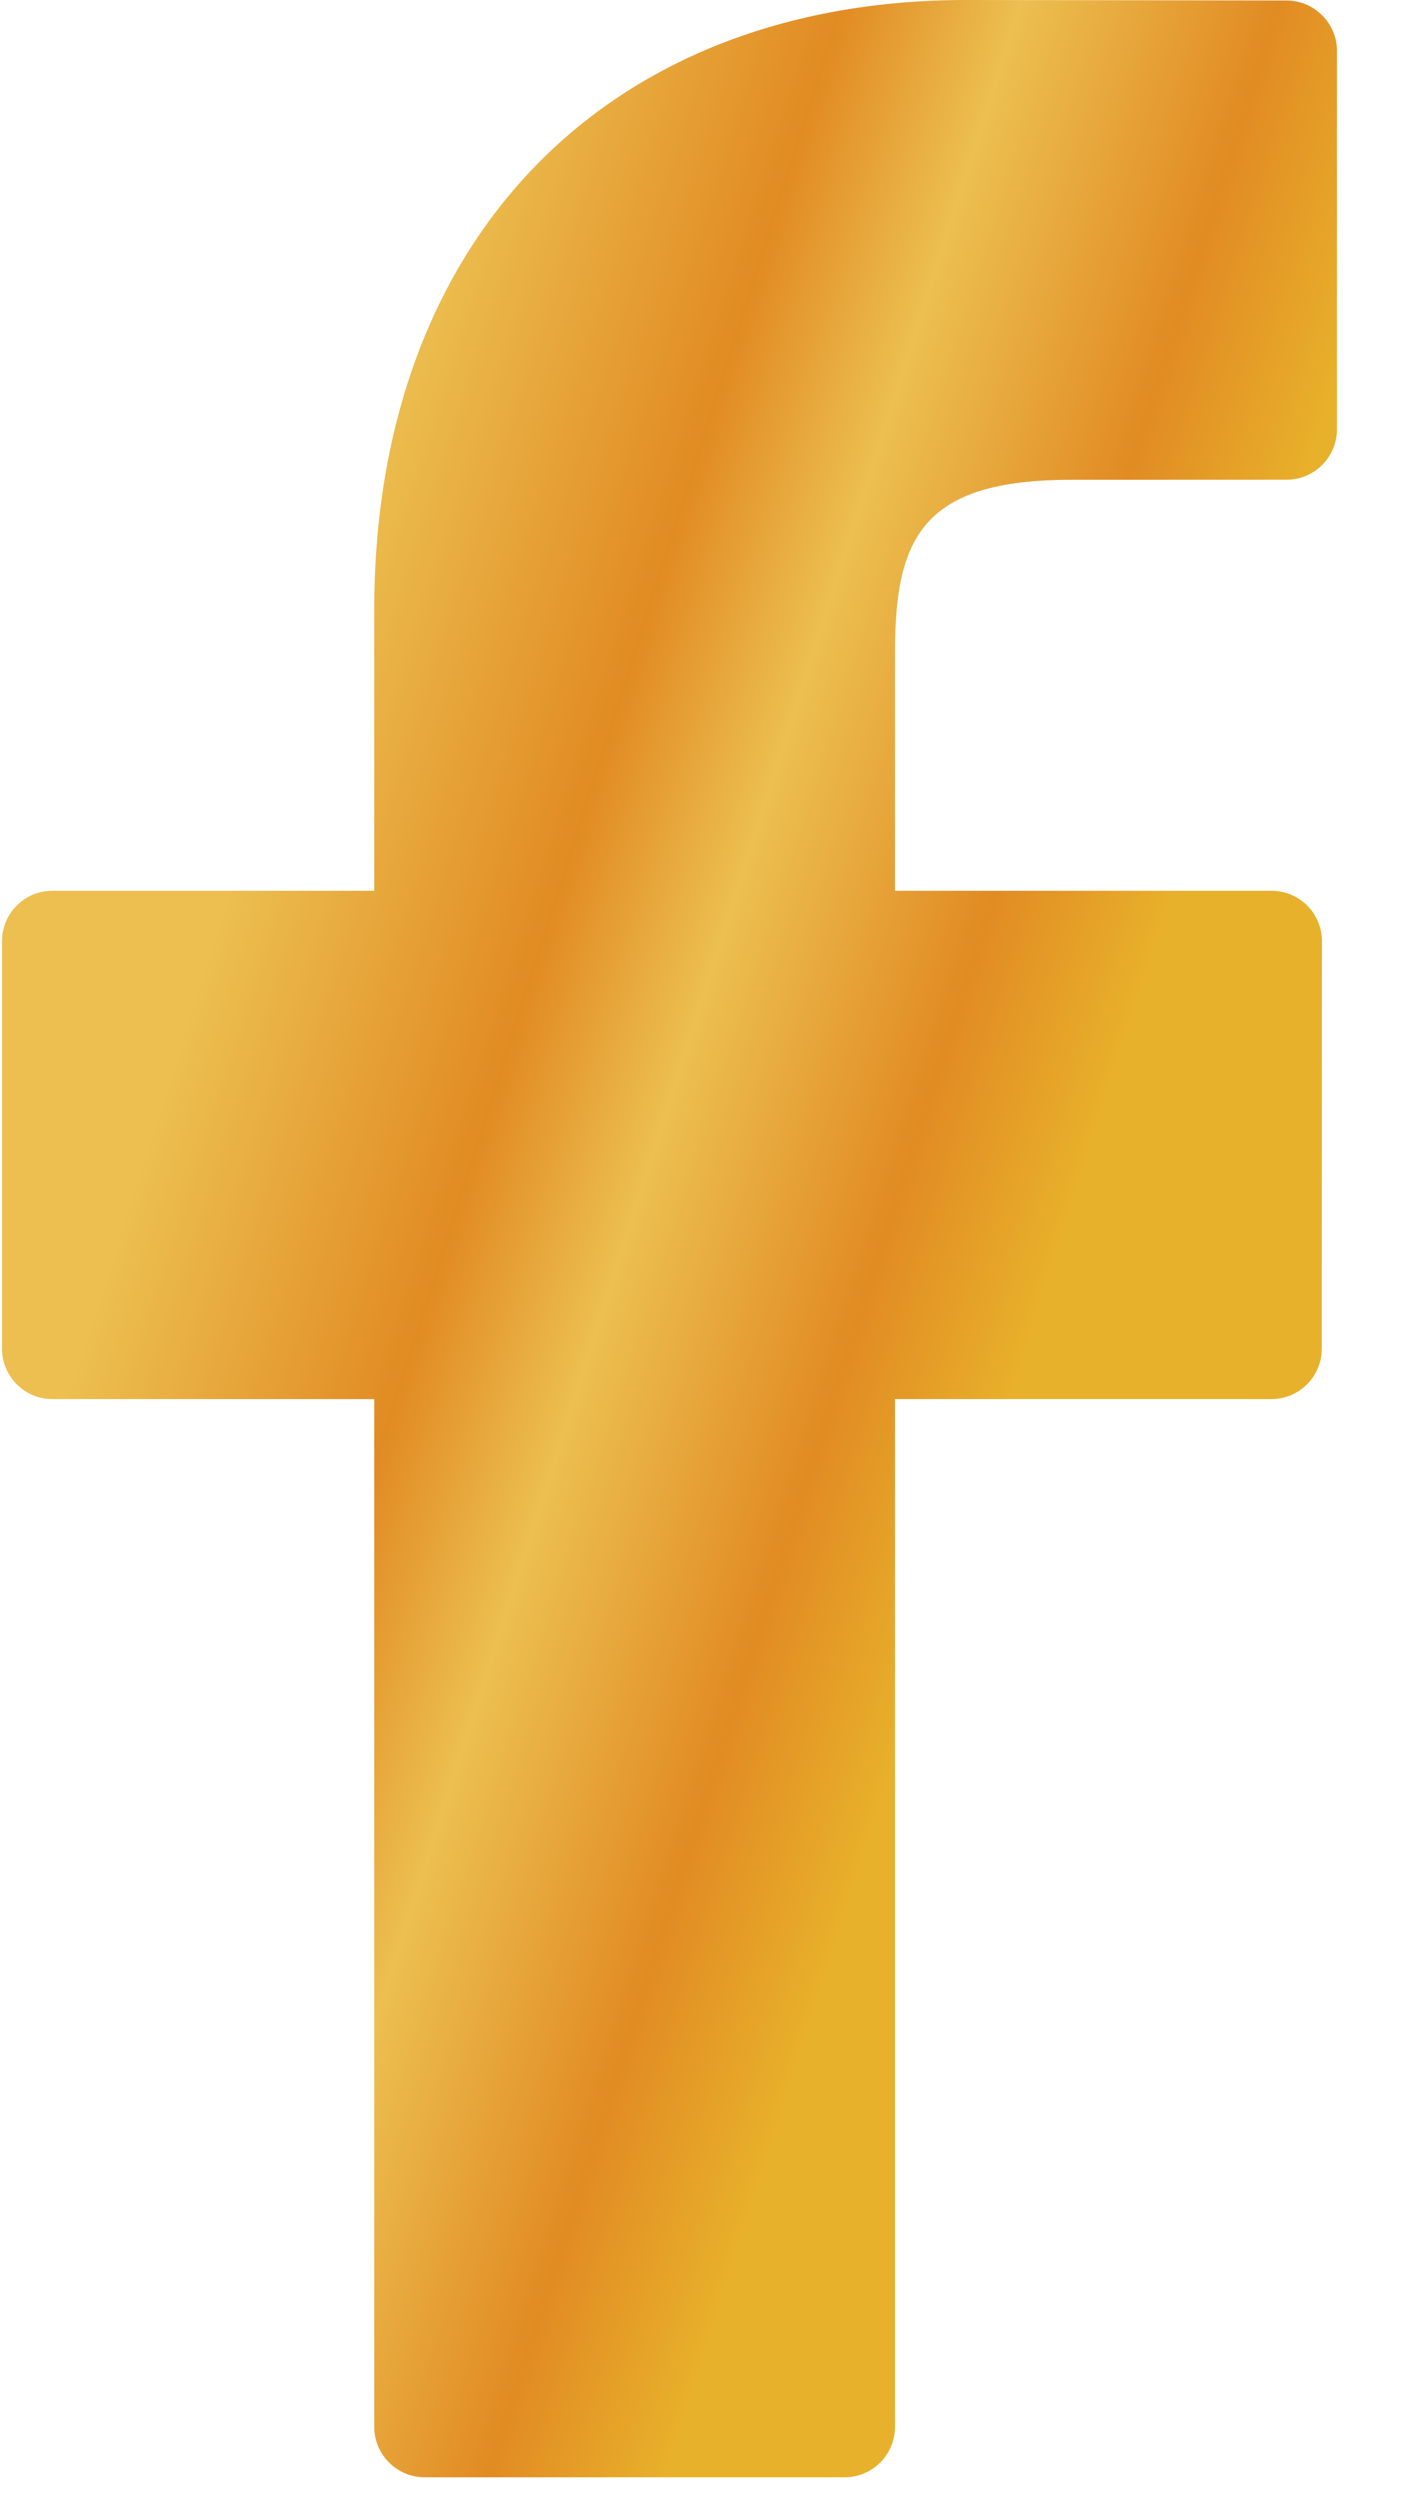 <svg width="17" height="30" viewBox="0 0 17 30" fill="none" xmlns="http://www.w3.org/2000/svg">
<g clip-path="url(#clip0)">
<path d="M15.447 0.006L11.603 0C7.284 0 4.493 2.872 4.493 7.316V10.69H0.628C0.294 10.69 0.024 10.961 0.024 11.296V16.184C0.024 16.519 0.295 16.79 0.628 16.79H4.493V29.123C4.493 29.457 4.764 29.729 5.098 29.729H10.141C10.475 29.729 10.745 29.457 10.745 29.123V16.79H15.264C15.598 16.79 15.869 16.519 15.869 16.184L15.871 11.296C15.871 11.135 15.807 10.981 15.694 10.867C15.58 10.754 15.426 10.69 15.266 10.69H10.745V7.83C10.745 6.456 11.072 5.758 12.857 5.758L15.447 5.757C15.78 5.757 16.051 5.485 16.051 5.151V0.612C16.051 0.278 15.78 0.007 15.447 0.006Z" fill="url(#paint0_linear)"/>
</g>
<defs>
<linearGradient id="paint0_linear" x1="5.568" y1="1.846" x2="15.9" y2="5.152" gradientUnits="userSpaceOnUse">
<stop stop-color="#ECBF50"/>
<stop offset="0.349" stop-color="#E18B23"/>
<stop offset="0.536" stop-color="#ECBF50"/>
<stop offset="0.807" stop-color="#E18B23"/>
<stop offset="1" stop-color="#E8B12B"/>
</linearGradient>
<clipPath id="clip0">
<rect width="16.345" height="30" fill="white"/>
</clipPath>
</defs>
</svg>
